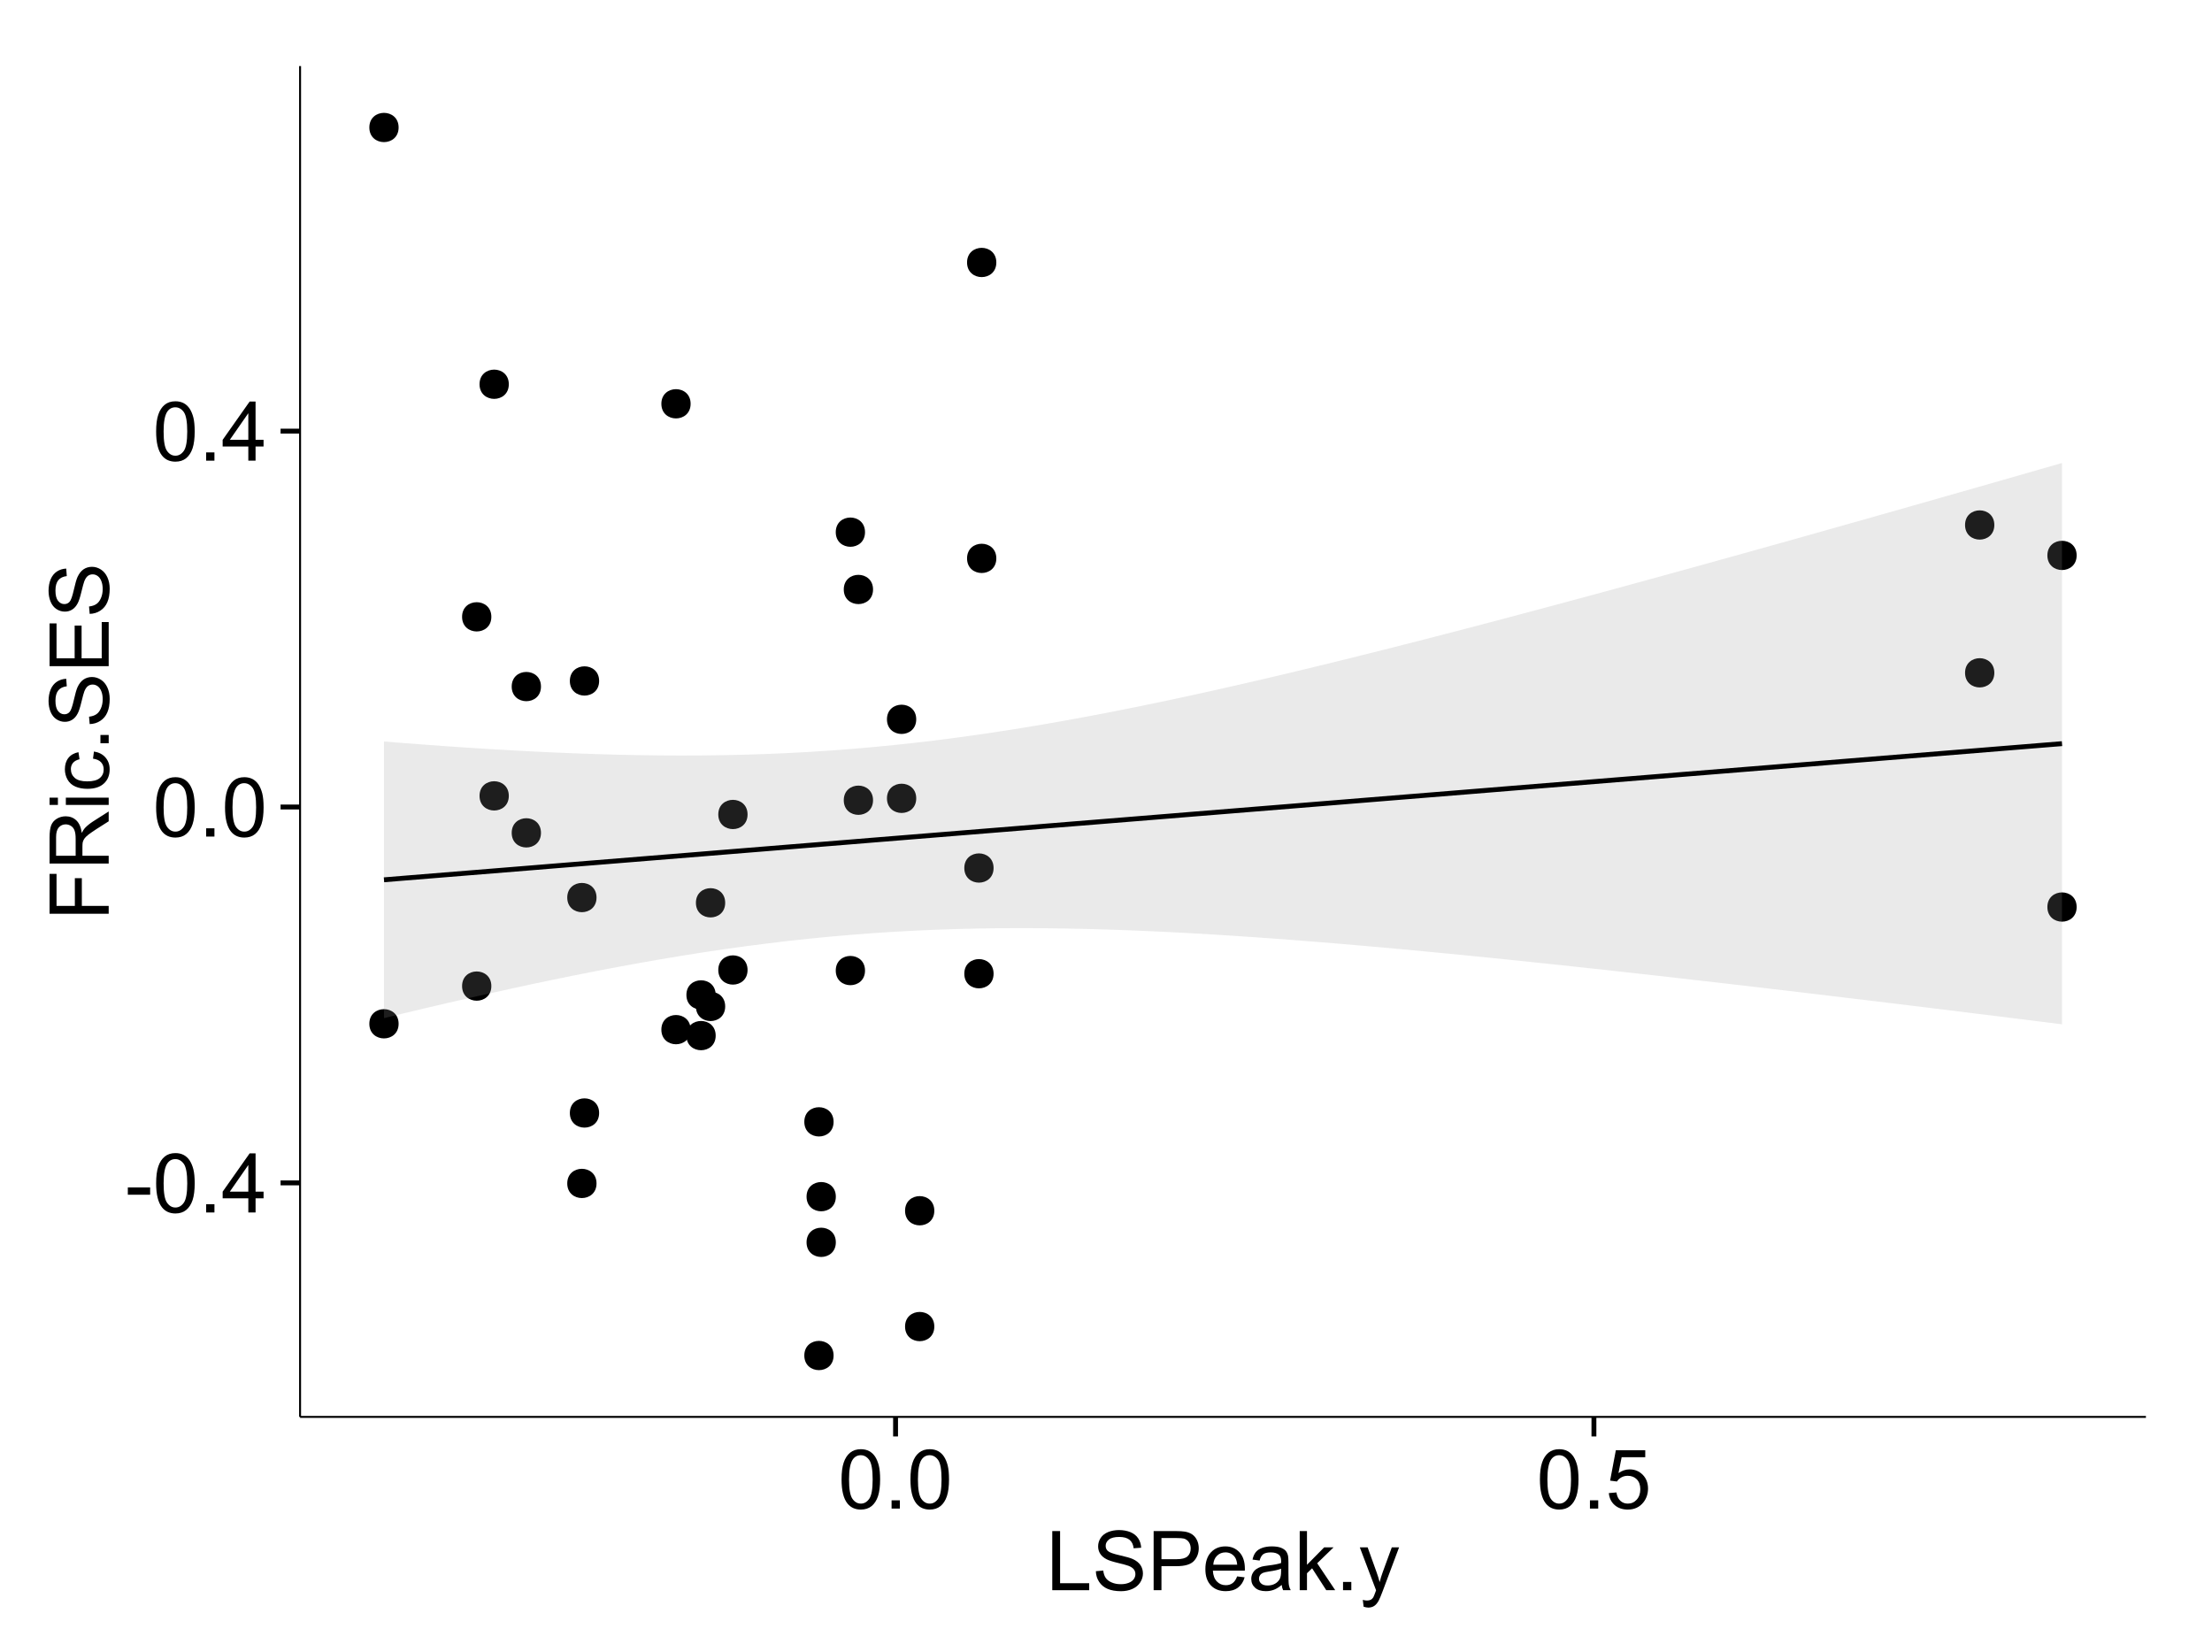 <?xml version="1.0" encoding="UTF-8"?>
<svg xmlns="http://www.w3.org/2000/svg" xmlns:xlink="http://www.w3.org/1999/xlink" width="482pt" height="360pt" viewBox="0 0 482 360" version="1.1">
<defs>
<g>
<symbol overflow="visible" id="glyph0-0">
<path style="stroke:none;" d="M 0.57 -3.867 L 0.57 -5.457 L 5.43 -5.457 L 5.43 -3.867 Z M 0.57 -3.867 "/>
</symbol>
<symbol overflow="visible" id="glyph0-1">
<path style="stroke:none;" d="M 0.746 -6.355 C 0.742 -7.875 0.898 -9.102 1.215 -10.031 C 1.527 -10.961 1.996 -11.676 2.613 -12.18 C 3.23 -12.684 4.008 -12.938 4.949 -12.938 C 5.637 -12.938 6.242 -12.797 6.766 -12.52 C 7.285 -12.238 7.715 -11.836 8.059 -11.316 C 8.395 -10.789 8.664 -10.152 8.859 -9.398 C 9.051 -8.645 9.145 -7.629 9.148 -6.355 C 9.145 -4.84 8.992 -3.617 8.684 -2.691 C 8.371 -1.762 7.906 -1.047 7.289 -0.539 C 6.672 -0.035 5.891 0.215 4.949 0.219 C 3.703 0.215 2.727 -0.227 2.023 -1.117 C 1.168 -2.188 0.742 -3.934 0.746 -6.355 Z M 2.375 -6.355 C 2.371 -4.234 2.621 -2.824 3.117 -2.129 C 3.609 -1.426 4.219 -1.078 4.949 -1.082 C 5.672 -1.078 6.281 -1.43 6.781 -2.137 C 7.273 -2.836 7.523 -4.242 7.523 -6.355 C 7.523 -8.473 7.273 -9.883 6.781 -10.582 C 6.281 -11.277 5.664 -11.625 4.93 -11.629 C 4.199 -11.625 3.621 -11.316 3.191 -10.703 C 2.645 -9.918 2.371 -8.469 2.375 -6.355 Z M 2.375 -6.355 "/>
</symbol>
<symbol overflow="visible" id="glyph0-2">
<path style="stroke:none;" d="M 1.633 0 L 1.633 -1.801 L 3.438 -1.801 L 3.438 0 Z M 1.633 0 "/>
</symbol>
<symbol overflow="visible" id="glyph0-3">
<path style="stroke:none;" d="M 5.82 0 L 5.82 -3.086 L 0.227 -3.086 L 0.227 -4.535 L 6.109 -12.883 L 7.398 -12.883 L 7.398 -4.535 L 9.141 -4.535 L 9.141 -3.086 L 7.398 -3.086 L 7.398 0 Z M 5.82 -4.535 L 5.82 -10.344 L 1.785 -4.535 Z M 5.82 -4.535 "/>
</symbol>
<symbol overflow="visible" id="glyph0-4">
<path style="stroke:none;" d="M 0.746 -3.375 L 2.406 -3.516 C 2.527 -2.707 2.812 -2.098 3.266 -1.691 C 3.711 -1.281 4.254 -1.078 4.887 -1.082 C 5.648 -1.078 6.293 -1.363 6.82 -1.941 C 7.344 -2.512 7.605 -3.273 7.609 -4.227 C 7.605 -5.125 7.352 -5.84 6.848 -6.363 C 6.34 -6.883 5.676 -7.141 4.859 -7.145 C 4.344 -7.141 3.887 -7.027 3.48 -6.797 C 3.07 -6.566 2.746 -6.266 2.516 -5.898 L 1.027 -6.09 L 2.277 -12.711 L 8.684 -12.711 L 8.684 -11.195 L 3.543 -11.195 L 2.848 -7.734 C 3.621 -8.273 4.43 -8.543 5.281 -8.543 C 6.402 -8.543 7.352 -8.152 8.129 -7.371 C 8.898 -6.59 9.285 -5.586 9.289 -4.367 C 9.285 -3.195 8.945 -2.188 8.27 -1.344 C 7.441 -0.301 6.316 0.215 4.887 0.219 C 3.715 0.215 2.758 -0.109 2.016 -0.766 C 1.273 -1.418 0.848 -2.289 0.746 -3.375 Z M 0.746 -3.375 "/>
</symbol>
<symbol overflow="visible" id="glyph0-5">
<path style="stroke:none;" d="M 1.32 0 L 1.32 -12.883 L 3.023 -12.883 L 3.023 -1.52 L 9.367 -1.52 L 9.367 0 Z M 1.32 0 "/>
</symbol>
<symbol overflow="visible" id="glyph0-6">
<path style="stroke:none;" d="M 0.809 -4.141 L 2.418 -4.281 C 2.492 -3.633 2.668 -3.102 2.949 -2.691 C 3.223 -2.277 3.656 -1.945 4.246 -1.691 C 4.828 -1.434 5.488 -1.305 6.223 -1.309 C 6.871 -1.305 7.445 -1.402 7.945 -1.598 C 8.441 -1.789 8.809 -2.055 9.055 -2.395 C 9.297 -2.727 9.422 -3.094 9.422 -3.5 C 9.422 -3.898 9.305 -4.25 9.07 -4.555 C 8.836 -4.852 8.449 -5.105 7.91 -5.316 C 7.562 -5.449 6.797 -5.66 5.613 -5.945 C 4.43 -6.227 3.602 -6.496 3.129 -6.75 C 2.512 -7.07 2.051 -7.469 1.754 -7.949 C 1.449 -8.422 1.301 -8.957 1.301 -9.555 C 1.301 -10.203 1.484 -10.812 1.852 -11.379 C 2.219 -11.941 2.758 -12.367 3.469 -12.664 C 4.18 -12.953 4.969 -13.102 5.836 -13.105 C 6.789 -13.102 7.629 -12.945 8.363 -12.641 C 9.09 -12.328 9.652 -11.879 10.043 -11.285 C 10.434 -10.688 10.645 -10.008 10.68 -9.254 L 9.043 -9.133 C 8.953 -9.941 8.656 -10.555 8.152 -10.977 C 7.641 -11.391 6.895 -11.602 5.906 -11.602 C 4.875 -11.602 4.121 -11.41 3.652 -11.035 C 3.176 -10.652 2.941 -10.199 2.945 -9.668 C 2.941 -9.203 3.109 -8.82 3.445 -8.523 C 3.773 -8.223 4.629 -7.918 6.016 -7.605 C 7.398 -7.293 8.348 -7.02 8.867 -6.785 C 9.613 -6.438 10.168 -5.996 10.527 -5.469 C 10.883 -4.938 11.062 -4.328 11.066 -3.641 C 11.062 -2.949 10.867 -2.305 10.477 -1.699 C 10.082 -1.09 9.516 -0.617 8.781 -0.285 C 8.043 0.051 7.215 0.215 6.301 0.219 C 5.133 0.215 4.156 0.051 3.371 -0.289 C 2.578 -0.625 1.961 -1.137 1.516 -1.824 C 1.066 -2.504 0.832 -3.277 0.809 -4.141 Z M 0.809 -4.141 "/>
</symbol>
<symbol overflow="visible" id="glyph0-7">
<path style="stroke:none;" d="M 1.391 0 L 1.391 -12.883 L 6.25 -12.883 C 7.102 -12.879 7.754 -12.84 8.211 -12.762 C 8.836 -12.652 9.367 -12.449 9.797 -12.156 C 10.227 -11.859 10.57 -11.445 10.832 -10.914 C 11.09 -10.379 11.219 -9.793 11.223 -9.156 C 11.219 -8.059 10.871 -7.133 10.176 -6.375 C 9.477 -5.617 8.219 -5.238 6.398 -5.238 L 3.094 -5.238 L 3.094 0 Z M 3.094 -6.758 L 6.426 -6.758 C 7.523 -6.754 8.305 -6.961 8.77 -7.371 C 9.23 -7.781 9.461 -8.359 9.465 -9.105 C 9.461 -9.645 9.324 -10.105 9.055 -10.488 C 8.781 -10.871 8.426 -11.125 7.98 -11.25 C 7.691 -11.324 7.16 -11.359 6.391 -11.363 L 3.094 -11.363 Z M 3.094 -6.758 "/>
</symbol>
<symbol overflow="visible" id="glyph0-8">
<path style="stroke:none;" d="M 7.578 -3.008 L 9.211 -2.805 C 8.953 -1.848 8.473 -1.105 7.777 -0.578 C 7.078 -0.051 6.188 0.211 5.105 0.211 C 3.738 0.211 2.656 -0.207 1.859 -1.051 C 1.055 -1.887 0.656 -3.066 0.66 -4.586 C 0.656 -6.156 1.059 -7.375 1.871 -8.246 C 2.676 -9.109 3.727 -9.543 5.02 -9.547 C 6.266 -9.543 7.285 -9.117 8.078 -8.27 C 8.867 -7.418 9.262 -6.223 9.266 -4.684 C 9.262 -4.586 9.258 -4.445 9.254 -4.262 L 2.293 -4.262 C 2.348 -3.234 2.641 -2.449 3.164 -1.906 C 3.684 -1.359 4.332 -1.09 5.117 -1.09 C 5.691 -1.09 6.188 -1.242 6.598 -1.547 C 7.008 -1.852 7.332 -2.336 7.578 -3.008 Z M 2.383 -5.562 L 7.594 -5.562 C 7.523 -6.344 7.324 -6.934 6.996 -7.328 C 6.492 -7.934 5.836 -8.238 5.035 -8.242 C 4.305 -8.238 3.695 -7.996 3.203 -7.512 C 2.707 -7.027 2.434 -6.375 2.383 -5.562 Z M 2.383 -5.562 "/>
</symbol>
<symbol overflow="visible" id="glyph0-9">
<path style="stroke:none;" d="M 7.277 -1.152 C 6.691 -0.652 6.125 -0.301 5.586 -0.098 C 5.039 0.109 4.457 0.211 3.84 0.211 C 2.812 0.211 2.027 -0.039 1.477 -0.539 C 0.922 -1.039 0.645 -1.68 0.648 -2.461 C 0.645 -2.918 0.75 -3.336 0.961 -3.715 C 1.168 -4.09 1.438 -4.391 1.777 -4.621 C 2.113 -4.848 2.496 -5.02 2.918 -5.141 C 3.227 -5.219 3.695 -5.301 4.324 -5.379 C 5.602 -5.531 6.539 -5.711 7.145 -5.922 C 7.148 -6.137 7.152 -6.273 7.156 -6.336 C 7.152 -6.977 7.004 -7.434 6.707 -7.699 C 6.301 -8.055 5.699 -8.23 4.906 -8.234 C 4.156 -8.23 3.609 -8.102 3.258 -7.844 C 2.902 -7.582 2.637 -7.121 2.469 -6.461 L 0.922 -6.672 C 1.059 -7.332 1.293 -7.867 1.617 -8.273 C 1.938 -8.68 2.402 -8.992 3.016 -9.215 C 3.621 -9.434 4.328 -9.543 5.133 -9.547 C 5.93 -9.543 6.574 -9.449 7.074 -9.266 C 7.566 -9.074 7.934 -8.84 8.172 -8.555 C 8.402 -8.27 8.566 -7.91 8.664 -7.48 C 8.715 -7.207 8.742 -6.719 8.746 -6.02 L 8.746 -3.91 C 8.742 -2.434 8.773 -1.504 8.844 -1.117 C 8.906 -0.727 9.043 -0.355 9.246 0 L 7.594 0 C 7.43 -0.328 7.324 -0.711 7.277 -1.152 Z M 7.145 -4.684 C 6.566 -4.445 5.707 -4.246 4.562 -4.086 C 3.91 -3.988 3.449 -3.883 3.18 -3.77 C 2.91 -3.648 2.703 -3.477 2.555 -3.254 C 2.406 -3.027 2.332 -2.777 2.336 -2.504 C 2.332 -2.078 2.492 -1.727 2.816 -1.449 C 3.133 -1.164 3.602 -1.023 4.219 -1.027 C 4.828 -1.023 5.367 -1.156 5.844 -1.426 C 6.312 -1.691 6.664 -2.059 6.891 -2.523 C 7.059 -2.879 7.141 -3.406 7.145 -4.105 Z M 7.145 -4.684 "/>
</symbol>
<symbol overflow="visible" id="glyph0-10">
<path style="stroke:none;" d="M 1.195 0 L 1.195 -12.883 L 2.777 -12.883 L 2.777 -5.539 L 6.523 -9.336 L 8.57 -9.336 L 5 -5.871 L 8.93 0 L 6.977 0 L 3.895 -4.773 L 2.777 -3.699 L 2.777 0 Z M 1.195 0 "/>
</symbol>
<symbol overflow="visible" id="glyph0-11">
<path style="stroke:none;" d="M 1.117 3.594 L 0.941 2.109 C 1.285 2.203 1.586 2.25 1.844 2.25 C 2.195 2.25 2.477 2.191 2.691 2.074 C 2.898 1.957 3.07 1.793 3.207 1.582 C 3.305 1.422 3.469 1.027 3.691 0.406 C 3.719 0.312 3.766 0.184 3.832 0.016 L 0.289 -9.336 L 1.996 -9.336 L 3.938 -3.93 C 4.188 -3.238 4.41 -2.516 4.613 -1.766 C 4.793 -2.488 5.012 -3.199 5.266 -3.895 L 7.258 -9.336 L 8.844 -9.336 L 5.289 0.156 C 4.906 1.18 4.609 1.887 4.402 2.277 C 4.117 2.797 3.797 3.18 3.434 3.422 C 3.07 3.664 2.637 3.785 2.137 3.789 C 1.828 3.785 1.488 3.719 1.117 3.594 Z M 1.117 3.594 "/>
</symbol>
<symbol overflow="visible" id="glyph1-0">
<path style="stroke:none;" d="M 0 -1.477 L -12.883 -1.477 L -12.883 -10.168 L -11.363 -10.168 L -11.363 -3.184 L -7.375 -3.184 L -7.375 -9.227 L -5.852 -9.227 L -5.852 -3.184 L 0 -3.18 Z M 0 -1.477 "/>
</symbol>
<symbol overflow="visible" id="glyph1-1">
<path style="stroke:none;" d="M 0 -1.414 L -12.883 -1.414 L -12.883 -7.129 C -12.879 -8.273 -12.762 -9.145 -12.535 -9.746 C -12.301 -10.34 -11.895 -10.82 -11.312 -11.18 C -10.723 -11.535 -10.074 -11.711 -9.367 -11.715 C -8.449 -11.711 -7.68 -11.418 -7.055 -10.828 C -6.43 -10.234 -6.031 -9.32 -5.863 -8.086 C -5.641 -8.535 -5.426 -8.875 -5.219 -9.113 C -4.762 -9.605 -4.191 -10.078 -3.508 -10.531 L 0 -12.77 L 0 -10.625 L -2.68 -8.922 C -3.449 -8.418 -4.043 -8.008 -4.453 -7.688 C -4.863 -7.367 -5.148 -7.078 -5.316 -6.824 C -5.477 -6.566 -5.594 -6.309 -5.66 -6.047 C -5.699 -5.852 -5.719 -5.535 -5.723 -5.098 L -5.723 -3.121 L 0 -3.121 Z M -7.199 -3.121 L -7.199 -6.785 C -7.195 -7.562 -7.273 -8.172 -7.438 -8.613 C -7.594 -9.051 -7.852 -9.383 -8.211 -9.613 C -8.562 -9.84 -8.949 -9.953 -9.367 -9.957 C -9.973 -9.953 -10.473 -9.734 -10.871 -9.293 C -11.262 -8.852 -11.461 -8.152 -11.461 -7.199 L -11.461 -3.121 Z M -7.199 -3.121 "/>
</symbol>
<symbol overflow="visible" id="glyph1-2">
<path style="stroke:none;" d="M -11.066 -1.195 L -12.883 -1.195 L -12.883 -2.777 L -11.066 -2.777 Z M 0 -1.195 L -9.336 -1.195 L -9.336 -2.777 L 0 -2.777 Z M 0 -1.195 "/>
</symbol>
<symbol overflow="visible" id="glyph1-3">
<path style="stroke:none;" d="M -3.418 -7.277 L -3.215 -8.832 C -2.141 -8.66 -1.301 -8.227 -0.699 -7.527 C -0.09 -6.824 0.211 -5.965 0.211 -4.949 C 0.211 -3.668 -0.203 -2.641 -1.039 -1.867 C -1.871 -1.09 -3.07 -0.703 -4.633 -0.703 C -5.637 -0.703 -6.52 -0.867 -7.277 -1.203 C -8.031 -1.535 -8.598 -2.047 -8.977 -2.73 C -9.355 -3.41 -9.543 -4.152 -9.547 -4.957 C -9.543 -5.969 -9.289 -6.797 -8.777 -7.441 C -8.262 -8.086 -7.531 -8.5 -6.59 -8.684 L -6.355 -7.145 C -6.98 -6.996 -7.453 -6.738 -7.77 -6.367 C -8.082 -5.992 -8.238 -5.543 -8.242 -5.02 C -8.238 -4.219 -7.953 -3.57 -7.387 -3.074 C -6.812 -2.574 -5.91 -2.324 -4.676 -2.328 C -3.422 -2.324 -2.508 -2.566 -1.941 -3.047 C -1.371 -3.527 -1.09 -4.152 -1.09 -4.93 C -1.09 -5.547 -1.277 -6.066 -1.66 -6.484 C -2.035 -6.898 -2.621 -7.164 -3.418 -7.277 Z M -3.418 -7.277 "/>
</symbol>
<symbol overflow="visible" id="glyph1-4">
<path style="stroke:none;" d="M 0 -1.633 L -1.801 -1.633 L -1.801 -3.438 L 0 -3.438 Z M 0 -1.633 "/>
</symbol>
<symbol overflow="visible" id="glyph1-5">
<path style="stroke:none;" d="M -4.141 -0.809 L -4.281 -2.418 C -3.633 -2.492 -3.102 -2.668 -2.691 -2.949 C -2.277 -3.223 -1.945 -3.656 -1.691 -4.246 C -1.434 -4.828 -1.305 -5.488 -1.309 -6.223 C -1.305 -6.871 -1.402 -7.445 -1.598 -7.945 C -1.789 -8.441 -2.055 -8.809 -2.395 -9.055 C -2.727 -9.297 -3.094 -9.422 -3.496 -9.422 C -3.898 -9.422 -4.25 -9.305 -4.555 -9.07 C -4.852 -8.836 -5.105 -8.449 -5.316 -7.91 C -5.449 -7.562 -5.66 -6.797 -5.945 -5.613 C -6.227 -4.43 -6.496 -3.602 -6.75 -3.129 C -7.07 -2.512 -7.469 -2.051 -7.949 -1.754 C -8.422 -1.449 -8.957 -1.301 -9.555 -1.301 C -10.203 -1.301 -10.812 -1.484 -11.379 -1.855 C -11.941 -2.223 -12.367 -2.762 -12.664 -3.473 C -12.953 -4.18 -13.102 -4.969 -13.105 -5.836 C -13.102 -6.789 -12.945 -7.629 -12.641 -8.363 C -12.328 -9.09 -11.879 -9.652 -11.285 -10.043 C -10.688 -10.434 -10.008 -10.645 -9.254 -10.68 L -9.133 -9.043 C -9.941 -8.953 -10.555 -8.656 -10.977 -8.152 C -11.391 -7.641 -11.602 -6.895 -11.602 -5.906 C -11.602 -4.875 -11.41 -4.121 -11.035 -3.652 C -10.652 -3.176 -10.199 -2.941 -9.668 -2.945 C -9.203 -2.941 -8.82 -3.109 -8.523 -3.445 C -8.223 -3.773 -7.918 -4.629 -7.605 -6.016 C -7.293 -7.398 -7.02 -8.348 -6.785 -8.867 C -6.438 -9.613 -5.996 -10.168 -5.469 -10.527 C -4.938 -10.883 -4.328 -11.062 -3.637 -11.066 C -2.949 -11.062 -2.305 -10.867 -1.699 -10.477 C -1.09 -10.082 -0.617 -9.516 -0.285 -8.781 C 0.051 -8.043 0.215 -7.215 0.219 -6.301 C 0.215 -5.133 0.051 -4.156 -0.289 -3.371 C -0.625 -2.578 -1.137 -1.961 -1.824 -1.516 C -2.504 -1.066 -3.277 -0.832 -4.141 -0.809 Z M -4.141 -0.809 "/>
</symbol>
<symbol overflow="visible" id="glyph1-6">
<path style="stroke:none;" d="M 0 -1.422 L -12.883 -1.426 L -12.883 -10.742 L -11.363 -10.742 L -11.363 -3.129 L -7.418 -3.129 L -7.418 -10.258 L -5.906 -10.258 L -5.906 -3.129 L -1.52 -3.129 L -1.52 -11.039 L 0 -11.039 Z M 0 -1.422 "/>
</symbol>
</g>
<clipPath id="clip1">
  <path d="M 65.387 14.398 L 468.598 14.398 L 468.598 309.734 L 65.387 309.734 Z M 65.387 14.398 "/>
</clipPath>
</defs>
<g id="surface3676">
<rect x="0" y="0" width="482" height="360" style="fill:rgb(100%,100%,100%);fill-opacity:1;stroke:none;"/>
<rect x="0" y="0" width="482" height="360" style="fill:rgb(100%,100%,100%);fill-opacity:1;stroke:none;"/>
<path style="fill:none;stroke-width:1.063;stroke-linecap:round;stroke-linejoin:round;stroke:rgb(100%,100%,100%);stroke-opacity:1;stroke-miterlimit:10;" d="M 0 360 L 482 360 L 482 0 L 0 0 Z M 0 360 "/>
<g clip-path="url(#clip1)" clip-rule="nonzero">
<path style=" stroke:none;fill-rule:nonzero;fill:rgb(100%,100%,100%);fill-opacity:1;" d="M 65.387 308.734 L 467.598 308.734 L 467.598 14.398 L 65.387 14.398 Z M 65.387 308.734 "/>
<path style=" stroke:none;fill-rule:nonzero;fill:rgb(0%,0%,0%);fill-opacity:1;" d="M 180.578 244.441 C 180.578 247.277 176.324 247.277 176.324 244.441 C 176.324 241.605 180.578 241.605 180.578 244.441 "/>
<path style=" stroke:none;fill-rule:nonzero;fill:rgb(0%,0%,0%);fill-opacity:1;" d="M 198.586 156.734 C 198.586 159.57 194.332 159.57 194.332 156.734 C 194.332 153.898 198.586 153.898 198.586 156.734 "/>
<path style=" stroke:none;fill-rule:nonzero;fill:rgb(0%,0%,0%);fill-opacity:1;" d="M 187.426 211.48 C 187.426 214.312 183.176 214.312 183.176 211.48 C 183.176 208.645 187.426 208.645 187.426 211.48 "/>
<path style=" stroke:none;fill-rule:nonzero;fill:rgb(0%,0%,0%);fill-opacity:1;" d="M 198.586 173.953 C 198.586 176.789 194.332 176.789 194.332 173.953 C 194.332 171.117 198.586 171.117 198.586 173.953 "/>
<path style=" stroke:none;fill-rule:nonzero;fill:rgb(0%,0%,0%);fill-opacity:1;" d="M 215.441 212.164 C 215.441 215 211.188 215 211.188 212.164 C 211.188 209.332 215.441 209.332 215.441 212.164 "/>
<path style=" stroke:none;fill-rule:nonzero;fill:rgb(0%,0%,0%);fill-opacity:1;" d="M 85.797 27.777 C 85.797 30.613 81.543 30.613 81.543 27.777 C 81.543 24.945 85.797 24.945 85.797 27.777 "/>
<path style=" stroke:none;fill-rule:nonzero;fill:rgb(0%,0%,0%);fill-opacity:1;" d="M 85.797 223.074 C 85.797 225.91 81.543 225.91 81.543 223.074 C 81.543 220.242 85.797 220.242 85.797 223.074 "/>
<path style=" stroke:none;fill-rule:nonzero;fill:rgb(0%,0%,0%);fill-opacity:1;" d="M 154.887 225.648 C 154.887 228.484 150.633 228.484 150.633 225.648 C 150.633 222.812 154.887 222.812 154.887 225.648 "/>
<path style=" stroke:none;fill-rule:nonzero;fill:rgb(0%,0%,0%);fill-opacity:1;" d="M 154.887 216.785 C 154.887 219.617 150.633 219.617 150.633 216.785 C 150.633 213.949 154.887 213.949 154.887 216.785 "/>
<path style=" stroke:none;fill-rule:nonzero;fill:rgb(0%,0%,0%);fill-opacity:1;" d="M 161.832 211.352 C 161.832 214.188 157.578 214.188 157.578 211.352 C 157.578 208.516 161.832 208.516 161.832 211.352 "/>
<path style=" stroke:none;fill-rule:nonzero;fill:rgb(0%,0%,0%);fill-opacity:1;" d="M 128.922 257.863 C 128.922 260.695 124.672 260.695 124.672 257.863 C 124.672 255.027 128.922 255.027 128.922 257.863 "/>
<path style=" stroke:none;fill-rule:nonzero;fill:rgb(0%,0%,0%);fill-opacity:1;" d="M 128.922 195.574 C 128.922 198.406 124.672 198.406 124.672 195.574 C 124.672 192.738 128.922 192.738 128.922 195.574 "/>
<path style=" stroke:none;fill-rule:nonzero;fill:rgb(0%,0%,0%);fill-opacity:1;" d="M 116.812 149.598 C 116.812 152.434 112.562 152.434 112.562 149.598 C 112.562 146.762 116.812 146.762 116.812 149.598 "/>
<path style=" stroke:none;fill-rule:nonzero;fill:rgb(0%,0%,0%);fill-opacity:1;" d="M 189.172 174.363 C 189.172 177.199 184.922 177.199 184.922 174.363 C 184.922 171.531 189.172 171.531 189.172 174.363 "/>
<path style=" stroke:none;fill-rule:nonzero;fill:rgb(0%,0%,0%);fill-opacity:1;" d="M 189.172 128.441 C 189.172 131.273 184.922 131.273 184.922 128.441 C 184.922 125.605 189.172 125.605 189.172 128.441 "/>
<path style=" stroke:none;fill-rule:nonzero;fill:rgb(0%,0%,0%);fill-opacity:1;" d="M 451.445 121.02 C 451.445 123.852 447.191 123.852 447.191 121.02 C 447.191 118.184 451.445 118.184 451.445 121.02 "/>
<path style=" stroke:none;fill-rule:nonzero;fill:rgb(0%,0%,0%);fill-opacity:1;" d="M 451.445 197.637 C 451.445 200.473 447.191 200.473 447.191 197.637 C 447.191 194.801 451.445 194.801 451.445 197.637 "/>
<path style=" stroke:none;fill-rule:nonzero;fill:rgb(0%,0%,0%);fill-opacity:1;" d="M 215.441 189.133 C 215.441 191.969 211.188 191.969 211.188 189.133 C 211.188 186.301 215.441 186.301 215.441 189.133 "/>
<path style=" stroke:none;fill-rule:nonzero;fill:rgb(0%,0%,0%);fill-opacity:1;" d="M 116.812 181.473 C 116.812 184.305 112.562 184.305 112.562 181.473 C 112.562 178.637 116.812 178.637 116.812 181.473 "/>
<path style=" stroke:none;fill-rule:nonzero;fill:rgb(0%,0%,0%);fill-opacity:1;" d="M 161.832 177.465 C 161.832 180.301 157.578 180.301 157.578 177.465 C 157.578 174.629 161.832 174.629 161.832 177.465 "/>
<path style=" stroke:none;fill-rule:nonzero;fill:rgb(0%,0%,0%);fill-opacity:1;" d="M 187.426 115.953 C 187.426 118.789 183.176 118.789 183.176 115.953 C 183.176 113.117 187.426 113.117 187.426 115.953 "/>
<path style=" stroke:none;fill-rule:nonzero;fill:rgb(0%,0%,0%);fill-opacity:1;" d="M 180.578 295.355 C 180.578 298.191 176.324 298.191 176.324 295.355 C 176.324 292.523 180.578 292.523 180.578 295.355 "/>
<path style=" stroke:none;fill-rule:nonzero;fill:rgb(0%,0%,0%);fill-opacity:1;" d="M 109.809 83.723 C 109.809 86.559 105.555 86.559 105.555 83.723 C 105.555 80.887 109.809 80.887 109.809 83.723 "/>
<path style=" stroke:none;fill-rule:nonzero;fill:rgb(0%,0%,0%);fill-opacity:1;" d="M 109.809 173.414 C 109.809 176.25 105.555 176.25 105.555 173.414 C 105.555 170.578 109.809 170.578 109.809 173.414 "/>
<path style=" stroke:none;fill-rule:nonzero;fill:rgb(0%,0%,0%);fill-opacity:1;" d="M 202.527 289.047 C 202.527 291.883 198.277 291.883 198.277 289.047 C 198.277 286.215 202.527 286.215 202.527 289.047 "/>
<path style=" stroke:none;fill-rule:nonzero;fill:rgb(0%,0%,0%);fill-opacity:1;" d="M 202.527 263.812 C 202.527 266.645 198.277 266.645 198.277 263.812 C 198.277 260.977 202.527 260.977 202.527 263.812 "/>
<path style=" stroke:none;fill-rule:nonzero;fill:rgb(0%,0%,0%);fill-opacity:1;" d="M 129.488 148.375 C 129.488 151.211 125.234 151.211 125.234 148.375 C 125.234 145.543 129.488 145.543 129.488 148.375 "/>
<path style=" stroke:none;fill-rule:nonzero;fill:rgb(0%,0%,0%);fill-opacity:1;" d="M 129.488 242.512 C 129.488 245.348 125.234 245.348 125.234 242.512 C 125.234 239.676 129.488 239.676 129.488 242.512 "/>
<path style=" stroke:none;fill-rule:nonzero;fill:rgb(0%,0%,0%);fill-opacity:1;" d="M 216.039 121.668 C 216.039 124.5 211.785 124.5 211.785 121.668 C 211.785 118.832 216.039 118.832 216.039 121.668 "/>
<path style=" stroke:none;fill-rule:nonzero;fill:rgb(0%,0%,0%);fill-opacity:1;" d="M 216.039 57.191 C 216.039 60.027 211.785 60.027 211.785 57.191 C 211.785 54.355 216.039 54.355 216.039 57.191 "/>
<path style=" stroke:none;fill-rule:nonzero;fill:rgb(0%,0%,0%);fill-opacity:1;" d="M 181.066 260.746 C 181.066 263.578 176.812 263.578 176.812 260.746 C 176.812 257.91 181.066 257.91 181.066 260.746 "/>
<path style=" stroke:none;fill-rule:nonzero;fill:rgb(0%,0%,0%);fill-opacity:1;" d="M 181.066 270.695 C 181.066 273.527 176.812 273.527 176.812 270.695 C 176.812 267.859 181.066 267.859 181.066 270.695 "/>
<path style=" stroke:none;fill-rule:nonzero;fill:rgb(0%,0%,0%);fill-opacity:1;" d="M 156.957 219.293 C 156.957 222.129 152.703 222.129 152.703 219.293 C 152.703 216.461 156.957 216.461 156.957 219.293 "/>
<path style=" stroke:none;fill-rule:nonzero;fill:rgb(0%,0%,0%);fill-opacity:1;" d="M 156.957 196.715 C 156.957 199.547 152.703 199.547 152.703 196.715 C 152.703 193.879 156.957 193.879 156.957 196.715 "/>
<path style=" stroke:none;fill-rule:nonzero;fill:rgb(0%,0%,0%);fill-opacity:1;" d="M 149.426 224.352 C 149.426 227.184 145.176 227.184 145.176 224.352 C 145.176 221.516 149.426 221.516 149.426 224.352 "/>
<path style=" stroke:none;fill-rule:nonzero;fill:rgb(0%,0%,0%);fill-opacity:1;" d="M 149.426 87.984 C 149.426 90.816 145.176 90.816 145.176 87.984 C 145.176 85.148 149.426 85.148 149.426 87.984 "/>
<path style=" stroke:none;fill-rule:nonzero;fill:rgb(0%,0%,0%);fill-opacity:1;" d="M 433.508 114.391 C 433.508 117.223 429.254 117.223 429.254 114.391 C 429.254 111.555 433.508 111.555 433.508 114.391 "/>
<path style=" stroke:none;fill-rule:nonzero;fill:rgb(0%,0%,0%);fill-opacity:1;" d="M 433.508 146.602 C 433.508 149.434 429.254 149.434 429.254 146.602 C 429.254 143.766 433.508 143.766 433.508 146.602 "/>
<path style=" stroke:none;fill-rule:nonzero;fill:rgb(0%,0%,0%);fill-opacity:1;" d="M 106.004 134.402 C 106.004 137.238 101.75 137.238 101.75 134.402 C 101.75 131.57 106.004 131.57 106.004 134.402 "/>
<path style=" stroke:none;fill-rule:nonzero;fill:rgb(0%,0%,0%);fill-opacity:1;" d="M 106.004 214.859 C 106.004 217.695 101.75 217.695 101.75 214.859 C 101.75 212.023 106.004 212.023 106.004 214.859 "/>
<path style=" stroke:none;fill-rule:nonzero;fill:rgb(0%,0%,0%);fill-opacity:1;" d="M 181.641 244.441 C 181.641 248.695 175.262 248.695 175.262 244.441 C 175.262 240.191 181.641 240.191 181.641 244.441 "/>
<path style=" stroke:none;fill-rule:nonzero;fill:rgb(0%,0%,0%);fill-opacity:1;" d="M 199.648 156.734 C 199.648 160.988 193.27 160.988 193.27 156.734 C 193.27 152.484 199.648 152.484 199.648 156.734 "/>
<path style=" stroke:none;fill-rule:nonzero;fill:rgb(0%,0%,0%);fill-opacity:1;" d="M 188.488 211.48 C 188.488 215.73 182.113 215.73 182.113 211.48 C 182.113 207.227 188.488 207.227 188.488 211.48 "/>
<path style=" stroke:none;fill-rule:nonzero;fill:rgb(0%,0%,0%);fill-opacity:1;" d="M 199.648 173.953 C 199.648 178.203 193.27 178.203 193.27 173.953 C 193.27 169.699 199.648 169.699 199.648 173.953 "/>
<path style=" stroke:none;fill-rule:nonzero;fill:rgb(0%,0%,0%);fill-opacity:1;" d="M 216.504 212.164 C 216.504 216.418 210.125 216.418 210.125 212.164 C 210.125 207.914 216.504 207.914 216.504 212.164 "/>
<path style=" stroke:none;fill-rule:nonzero;fill:rgb(0%,0%,0%);fill-opacity:1;" d="M 86.859 27.777 C 86.859 32.031 80.48 32.031 80.48 27.777 C 80.48 23.527 86.859 23.527 86.859 27.777 "/>
<path style=" stroke:none;fill-rule:nonzero;fill:rgb(0%,0%,0%);fill-opacity:1;" d="M 86.859 223.074 C 86.859 227.328 80.48 227.328 80.48 223.074 C 80.48 218.824 86.859 218.824 86.859 223.074 "/>
<path style=" stroke:none;fill-rule:nonzero;fill:rgb(0%,0%,0%);fill-opacity:1;" d="M 155.949 225.648 C 155.949 229.902 149.57 229.902 149.57 225.648 C 149.57 221.398 155.949 221.398 155.949 225.648 "/>
<path style=" stroke:none;fill-rule:nonzero;fill:rgb(0%,0%,0%);fill-opacity:1;" d="M 155.949 216.785 C 155.949 221.035 149.57 221.035 149.57 216.785 C 149.57 212.531 155.949 212.531 155.949 216.785 "/>
<path style=" stroke:none;fill-rule:nonzero;fill:rgb(0%,0%,0%);fill-opacity:1;" d="M 162.895 211.352 C 162.895 215.605 156.516 215.605 156.516 211.352 C 156.516 207.102 162.895 207.102 162.895 211.352 "/>
<path style=" stroke:none;fill-rule:nonzero;fill:rgb(0%,0%,0%);fill-opacity:1;" d="M 129.984 257.863 C 129.984 262.113 123.605 262.113 123.605 257.863 C 123.605 253.609 129.984 253.609 129.984 257.863 "/>
<path style=" stroke:none;fill-rule:nonzero;fill:rgb(0%,0%,0%);fill-opacity:1;" d="M 129.984 195.574 C 129.984 199.824 123.605 199.824 123.605 195.574 C 123.605 191.32 129.984 191.32 129.984 195.574 "/>
<path style=" stroke:none;fill-rule:nonzero;fill:rgb(0%,0%,0%);fill-opacity:1;" d="M 117.879 149.598 C 117.879 153.852 111.5 153.852 111.5 149.598 C 111.5 145.348 117.879 145.348 117.879 149.598 "/>
<path style=" stroke:none;fill-rule:nonzero;fill:rgb(0%,0%,0%);fill-opacity:1;" d="M 190.238 174.363 C 190.238 178.617 183.859 178.617 183.859 174.363 C 183.859 170.113 190.238 170.113 190.238 174.363 "/>
<path style=" stroke:none;fill-rule:nonzero;fill:rgb(0%,0%,0%);fill-opacity:1;" d="M 190.238 128.441 C 190.238 132.691 183.859 132.691 183.859 128.441 C 183.859 124.188 190.238 124.188 190.238 128.441 "/>
<path style=" stroke:none;fill-rule:nonzero;fill:rgb(0%,0%,0%);fill-opacity:1;" d="M 452.508 121.02 C 452.508 125.27 446.129 125.27 446.129 121.02 C 446.129 116.766 452.508 116.766 452.508 121.02 "/>
<path style=" stroke:none;fill-rule:nonzero;fill:rgb(0%,0%,0%);fill-opacity:1;" d="M 452.508 197.637 C 452.508 201.887 446.129 201.887 446.129 197.637 C 446.129 193.383 452.508 193.383 452.508 197.637 "/>
<path style=" stroke:none;fill-rule:nonzero;fill:rgb(0%,0%,0%);fill-opacity:1;" d="M 216.504 189.133 C 216.504 193.387 210.125 193.387 210.125 189.133 C 210.125 184.883 216.504 184.883 216.504 189.133 "/>
<path style=" stroke:none;fill-rule:nonzero;fill:rgb(0%,0%,0%);fill-opacity:1;" d="M 117.879 181.473 C 117.879 185.723 111.5 185.723 111.5 181.473 C 111.5 177.219 117.879 177.219 117.879 181.473 "/>
<path style=" stroke:none;fill-rule:nonzero;fill:rgb(0%,0%,0%);fill-opacity:1;" d="M 162.895 177.465 C 162.895 181.719 156.516 181.719 156.516 177.465 C 156.516 173.215 162.895 173.215 162.895 177.465 "/>
<path style=" stroke:none;fill-rule:nonzero;fill:rgb(0%,0%,0%);fill-opacity:1;" d="M 188.488 115.953 C 188.488 120.207 182.113 120.207 182.113 115.953 C 182.113 111.703 188.488 111.703 188.488 115.953 "/>
<path style=" stroke:none;fill-rule:nonzero;fill:rgb(0%,0%,0%);fill-opacity:1;" d="M 181.641 295.355 C 181.641 299.609 175.262 299.609 175.262 295.355 C 175.262 291.105 181.641 291.105 181.641 295.355 "/>
<path style=" stroke:none;fill-rule:nonzero;fill:rgb(0%,0%,0%);fill-opacity:1;" d="M 110.871 83.723 C 110.871 87.977 104.492 87.977 104.492 83.723 C 104.492 79.473 110.871 79.473 110.871 83.723 "/>
<path style=" stroke:none;fill-rule:nonzero;fill:rgb(0%,0%,0%);fill-opacity:1;" d="M 110.871 173.414 C 110.871 177.668 104.492 177.668 104.492 173.414 C 104.492 169.164 110.871 169.164 110.871 173.414 "/>
<path style=" stroke:none;fill-rule:nonzero;fill:rgb(0%,0%,0%);fill-opacity:1;" d="M 203.59 289.047 C 203.59 293.301 197.215 293.301 197.215 289.047 C 197.215 284.797 203.59 284.797 203.59 289.047 "/>
<path style=" stroke:none;fill-rule:nonzero;fill:rgb(0%,0%,0%);fill-opacity:1;" d="M 203.59 263.812 C 203.59 268.062 197.215 268.062 197.215 263.812 C 197.215 259.559 203.59 259.559 203.59 263.812 "/>
<path style=" stroke:none;fill-rule:nonzero;fill:rgb(0%,0%,0%);fill-opacity:1;" d="M 130.551 148.375 C 130.551 152.629 124.172 152.629 124.172 148.375 C 124.172 144.125 130.551 144.125 130.551 148.375 "/>
<path style=" stroke:none;fill-rule:nonzero;fill:rgb(0%,0%,0%);fill-opacity:1;" d="M 130.551 242.512 C 130.551 246.762 124.172 246.762 124.172 242.512 C 124.172 238.258 130.551 238.258 130.551 242.512 "/>
<path style=" stroke:none;fill-rule:nonzero;fill:rgb(0%,0%,0%);fill-opacity:1;" d="M 217.102 121.668 C 217.102 125.918 210.723 125.918 210.723 121.668 C 210.723 117.414 217.102 117.414 217.102 121.668 "/>
<path style=" stroke:none;fill-rule:nonzero;fill:rgb(0%,0%,0%);fill-opacity:1;" d="M 217.102 57.191 C 217.102 61.441 210.723 61.441 210.723 57.191 C 210.723 52.938 217.102 52.938 217.102 57.191 "/>
<path style=" stroke:none;fill-rule:nonzero;fill:rgb(0%,0%,0%);fill-opacity:1;" d="M 182.129 260.746 C 182.129 264.996 175.75 264.996 175.75 260.746 C 175.75 256.492 182.129 256.492 182.129 260.746 "/>
<path style=" stroke:none;fill-rule:nonzero;fill:rgb(0%,0%,0%);fill-opacity:1;" d="M 182.129 270.695 C 182.129 274.945 175.75 274.945 175.75 270.695 C 175.75 266.441 182.129 266.441 182.129 270.695 "/>
<path style=" stroke:none;fill-rule:nonzero;fill:rgb(0%,0%,0%);fill-opacity:1;" d="M 158.02 219.293 C 158.02 223.547 151.641 223.547 151.641 219.293 C 151.641 215.043 158.02 215.043 158.02 219.293 "/>
<path style=" stroke:none;fill-rule:nonzero;fill:rgb(0%,0%,0%);fill-opacity:1;" d="M 158.02 196.715 C 158.02 200.965 151.641 200.965 151.641 196.715 C 151.641 192.461 158.02 192.461 158.02 196.715 "/>
<path style=" stroke:none;fill-rule:nonzero;fill:rgb(0%,0%,0%);fill-opacity:1;" d="M 150.488 224.352 C 150.488 228.602 144.113 228.602 144.113 224.352 C 144.113 220.098 150.488 220.098 150.488 224.352 "/>
<path style=" stroke:none;fill-rule:nonzero;fill:rgb(0%,0%,0%);fill-opacity:1;" d="M 150.488 87.984 C 150.488 92.234 144.113 92.234 144.113 87.984 C 144.113 83.73 150.488 83.73 150.488 87.984 "/>
<path style=" stroke:none;fill-rule:nonzero;fill:rgb(0%,0%,0%);fill-opacity:1;" d="M 434.57 114.391 C 434.57 118.641 428.191 118.641 428.191 114.391 C 428.191 110.137 434.57 110.137 434.57 114.391 "/>
<path style=" stroke:none;fill-rule:nonzero;fill:rgb(0%,0%,0%);fill-opacity:1;" d="M 434.57 146.602 C 434.57 150.852 428.191 150.852 428.191 146.602 C 428.191 142.348 434.57 142.348 434.57 146.602 "/>
<path style=" stroke:none;fill-rule:nonzero;fill:rgb(0%,0%,0%);fill-opacity:1;" d="M 107.066 134.402 C 107.066 138.656 100.688 138.656 100.688 134.402 C 100.688 130.152 107.066 130.152 107.066 134.402 "/>
<path style=" stroke:none;fill-rule:nonzero;fill:rgb(0%,0%,0%);fill-opacity:1;" d="M 107.066 214.859 C 107.066 219.113 100.688 219.113 100.688 214.859 C 100.688 210.609 107.066 210.609 107.066 214.859 "/>
<path style=" stroke:none;fill-rule:nonzero;fill:rgb(60%,60%,60%);fill-opacity:0.2;" d="M 83.672 161.566 L 88.297 161.934 L 92.926 162.281 L 97.555 162.617 L 102.184 162.93 L 106.812 163.223 L 111.441 163.492 L 116.07 163.738 L 120.699 163.957 L 125.328 164.148 L 129.953 164.312 L 134.582 164.445 L 139.211 164.539 L 143.84 164.602 L 148.469 164.625 L 153.098 164.605 L 157.727 164.543 L 162.355 164.438 L 166.98 164.289 L 171.609 164.09 L 176.238 163.84 L 180.867 163.543 L 185.496 163.195 L 190.125 162.793 L 194.754 162.344 L 199.383 161.848 L 204.012 161.297 L 208.637 160.699 L 213.266 160.059 L 217.895 159.371 L 222.523 158.641 L 227.152 157.871 L 231.781 157.062 L 236.41 156.215 L 241.039 155.336 L 245.664 154.426 L 250.293 153.484 L 254.922 152.516 L 259.551 151.52 L 264.18 150.5 L 268.809 149.457 L 273.438 148.395 L 278.066 147.312 L 282.695 146.211 L 287.32 145.094 L 291.949 143.965 L 296.578 142.816 L 301.207 141.656 L 305.836 140.484 L 310.465 139.301 L 315.094 138.105 L 319.723 136.902 L 324.348 135.688 L 328.977 134.465 L 333.605 133.234 L 338.234 131.996 L 342.863 130.75 L 347.492 129.5 L 352.121 128.242 L 356.75 126.977 L 361.379 125.707 L 366.004 124.434 L 370.633 123.156 L 375.262 121.871 L 379.891 120.582 L 389.148 117.996 L 393.777 116.695 L 398.406 115.391 L 403.031 114.086 L 407.66 112.777 L 416.918 110.152 L 430.805 106.191 L 435.434 104.867 L 440.062 103.539 L 444.688 102.211 L 449.316 100.883 L 449.316 223.188 L 444.688 222.609 L 440.062 222.031 L 430.805 220.883 L 421.547 219.742 L 416.918 219.176 L 407.66 218.051 L 403.031 217.496 L 398.406 216.941 L 393.777 216.387 L 384.52 215.293 L 375.262 214.215 L 370.633 213.684 L 366.004 213.156 L 361.379 212.633 L 356.75 212.113 L 352.121 211.602 L 347.492 211.094 L 342.863 210.594 L 338.234 210.098 L 333.605 209.613 L 328.977 209.133 L 324.348 208.66 L 319.723 208.199 L 315.094 207.746 L 310.465 207.301 L 305.836 206.867 L 301.207 206.445 L 296.578 206.039 L 291.949 205.641 L 287.32 205.262 L 282.695 204.895 L 278.066 204.547 L 273.438 204.215 L 268.809 203.902 L 264.18 203.613 L 259.551 203.344 L 254.922 203.098 L 250.293 202.883 L 245.664 202.691 L 241.039 202.531 L 236.41 202.402 L 231.781 202.309 L 227.152 202.25 L 222.523 202.23 L 217.895 202.25 L 213.266 202.316 L 208.637 202.422 L 204.012 202.578 L 199.383 202.781 L 194.754 203.031 L 190.125 203.332 L 185.496 203.688 L 180.867 204.09 L 176.238 204.543 L 171.609 205.043 L 166.98 205.598 L 162.355 206.195 L 157.727 206.84 L 153.098 207.531 L 148.469 208.266 L 143.84 209.039 L 139.211 209.852 L 134.582 210.699 L 129.953 211.578 L 125.328 212.492 L 120.699 213.438 L 116.07 214.406 L 111.441 215.406 L 106.812 216.426 L 102.184 217.469 L 97.555 218.535 L 92.926 219.617 L 88.297 220.719 L 83.672 221.836 Z M 83.672 161.566 "/>
<path style="fill:none;stroke-width:1.063;stroke-linecap:butt;stroke-linejoin:round;stroke:rgb(0%,0%,0%);stroke-opacity:1;stroke-miterlimit:1;" d="M 83.672 191.703 L 88.297 191.324 L 116.07 189.074 L 120.699 188.695 L 125.328 188.32 L 129.953 187.945 L 153.098 186.07 L 157.727 185.691 L 162.355 185.316 L 166.98 184.941 L 185.496 183.441 L 190.125 183.062 L 204.012 181.938 L 208.637 181.562 L 222.523 180.438 L 227.152 180.059 L 241.039 178.934 L 245.664 178.559 L 254.922 177.809 L 259.551 177.43 L 282.695 175.555 L 287.32 175.18 L 291.949 174.805 L 296.578 174.426 L 319.723 172.551 L 324.348 172.176 L 328.977 171.797 L 361.379 169.172 L 366.004 168.793 L 393.777 166.543 L 398.406 166.164 L 403.031 165.789 L 430.805 163.539 L 435.434 163.16 L 440.062 162.785 L 444.688 162.41 L 449.316 162.035 "/>
</g>
<path style="fill:none;stroke-width:0.425;stroke-linecap:butt;stroke-linejoin:round;stroke:rgb(0%,0%,0%);stroke-opacity:1;stroke-miterlimit:10;" d="M 65.387 308.734 L 65.387 14.398 "/>
<g style="fill:rgb(0%,0%,0%);fill-opacity:1;">
  <use xlink:href="#glyph0-0" x="27.285" y="264.188"/>
  <use xlink:href="#glyph0-1" x="33.279" y="264.188"/>
  <use xlink:href="#glyph0-2" x="43.29" y="264.188"/>
  <use xlink:href="#glyph0-3" x="48.291" y="264.188"/>
</g>
<g style="fill:rgb(0%,0%,0%);fill-opacity:1;">
  <use xlink:href="#glyph0-1" x="33.277" y="182.281"/>
  <use xlink:href="#glyph0-2" x="43.288" y="182.281"/>
  <use xlink:href="#glyph0-1" x="48.289" y="182.281"/>
</g>
<g style="fill:rgb(0%,0%,0%);fill-opacity:1;">
  <use xlink:href="#glyph0-1" x="33.277" y="100.375"/>
  <use xlink:href="#glyph0-2" x="43.288" y="100.375"/>
  <use xlink:href="#glyph0-3" x="48.289" y="100.375"/>
</g>
<path style="fill:none;stroke-width:1.063;stroke-linecap:butt;stroke-linejoin:round;stroke:rgb(0%,0%,0%);stroke-opacity:1;stroke-miterlimit:10;" d="M 61.137 257.746 L 65.387 257.746 "/>
<path style="fill:none;stroke-width:1.063;stroke-linecap:butt;stroke-linejoin:round;stroke:rgb(0%,0%,0%);stroke-opacity:1;stroke-miterlimit:10;" d="M 61.137 175.84 L 65.387 175.84 "/>
<path style="fill:none;stroke-width:1.063;stroke-linecap:butt;stroke-linejoin:round;stroke:rgb(0%,0%,0%);stroke-opacity:1;stroke-miterlimit:10;" d="M 61.137 93.934 L 65.387 93.934 "/>
<path style="fill:none;stroke-width:0.425;stroke-linecap:butt;stroke-linejoin:round;stroke:rgb(0%,0%,0%);stroke-opacity:1;stroke-miterlimit:10;" d="M 65.387 308.734 L 467.602 308.734 "/>
<path style="fill:none;stroke-width:1.063;stroke-linecap:butt;stroke-linejoin:round;stroke:rgb(0%,0%,0%);stroke-opacity:1;stroke-miterlimit:10;" d="M 195.145 312.988 L 195.145 308.734 "/>
<path style="fill:none;stroke-width:1.063;stroke-linecap:butt;stroke-linejoin:round;stroke:rgb(0%,0%,0%);stroke-opacity:1;stroke-miterlimit:10;" d="M 347.32 312.988 L 347.32 308.734 "/>
<g style="fill:rgb(0%,0%,0%);fill-opacity:1;">
  <use xlink:href="#glyph0-1" x="182.633" y="328.707"/>
  <use xlink:href="#glyph0-2" x="192.644" y="328.707"/>
  <use xlink:href="#glyph0-1" x="197.645" y="328.707"/>
</g>
<g style="fill:rgb(0%,0%,0%);fill-opacity:1;">
  <use xlink:href="#glyph0-1" x="334.809" y="328.707"/>
  <use xlink:href="#glyph0-2" x="344.819" y="328.707"/>
  <use xlink:href="#glyph0-4" x="349.82" y="328.707"/>
</g>
<g style="fill:rgb(0%,0%,0%);fill-opacity:1;">
  <use xlink:href="#glyph0-5" x="227.973" y="346.492"/>
  <use xlink:href="#glyph0-6" x="237.983" y="346.492"/>
  <use xlink:href="#glyph0-7" x="249.989" y="346.492"/>
  <use xlink:href="#glyph0-8" x="261.995" y="346.492"/>
  <use xlink:href="#glyph0-9" x="272.006" y="346.492"/>
  <use xlink:href="#glyph0-10" x="282.017" y="346.492"/>
  <use xlink:href="#glyph0-2" x="291.017" y="346.492"/>
  <use xlink:href="#glyph0-11" x="296.018" y="346.492"/>
</g>
<g style="fill:rgb(0%,0%,0%);fill-opacity:1;">
  <use xlink:href="#glyph1-0" x="23.684" y="200.574"/>
  <use xlink:href="#glyph1-1" x="23.684" y="189.579"/>
  <use xlink:href="#glyph1-2" x="23.684" y="176.58"/>
  <use xlink:href="#glyph1-3" x="23.684" y="172.581"/>
  <use xlink:href="#glyph1-4" x="23.684" y="163.581"/>
  <use xlink:href="#glyph1-5" x="23.684" y="158.58"/>
  <use xlink:href="#glyph1-6" x="23.684" y="146.574"/>
  <use xlink:href="#glyph1-5" x="23.684" y="134.568"/>
</g>
</g>
</svg>
